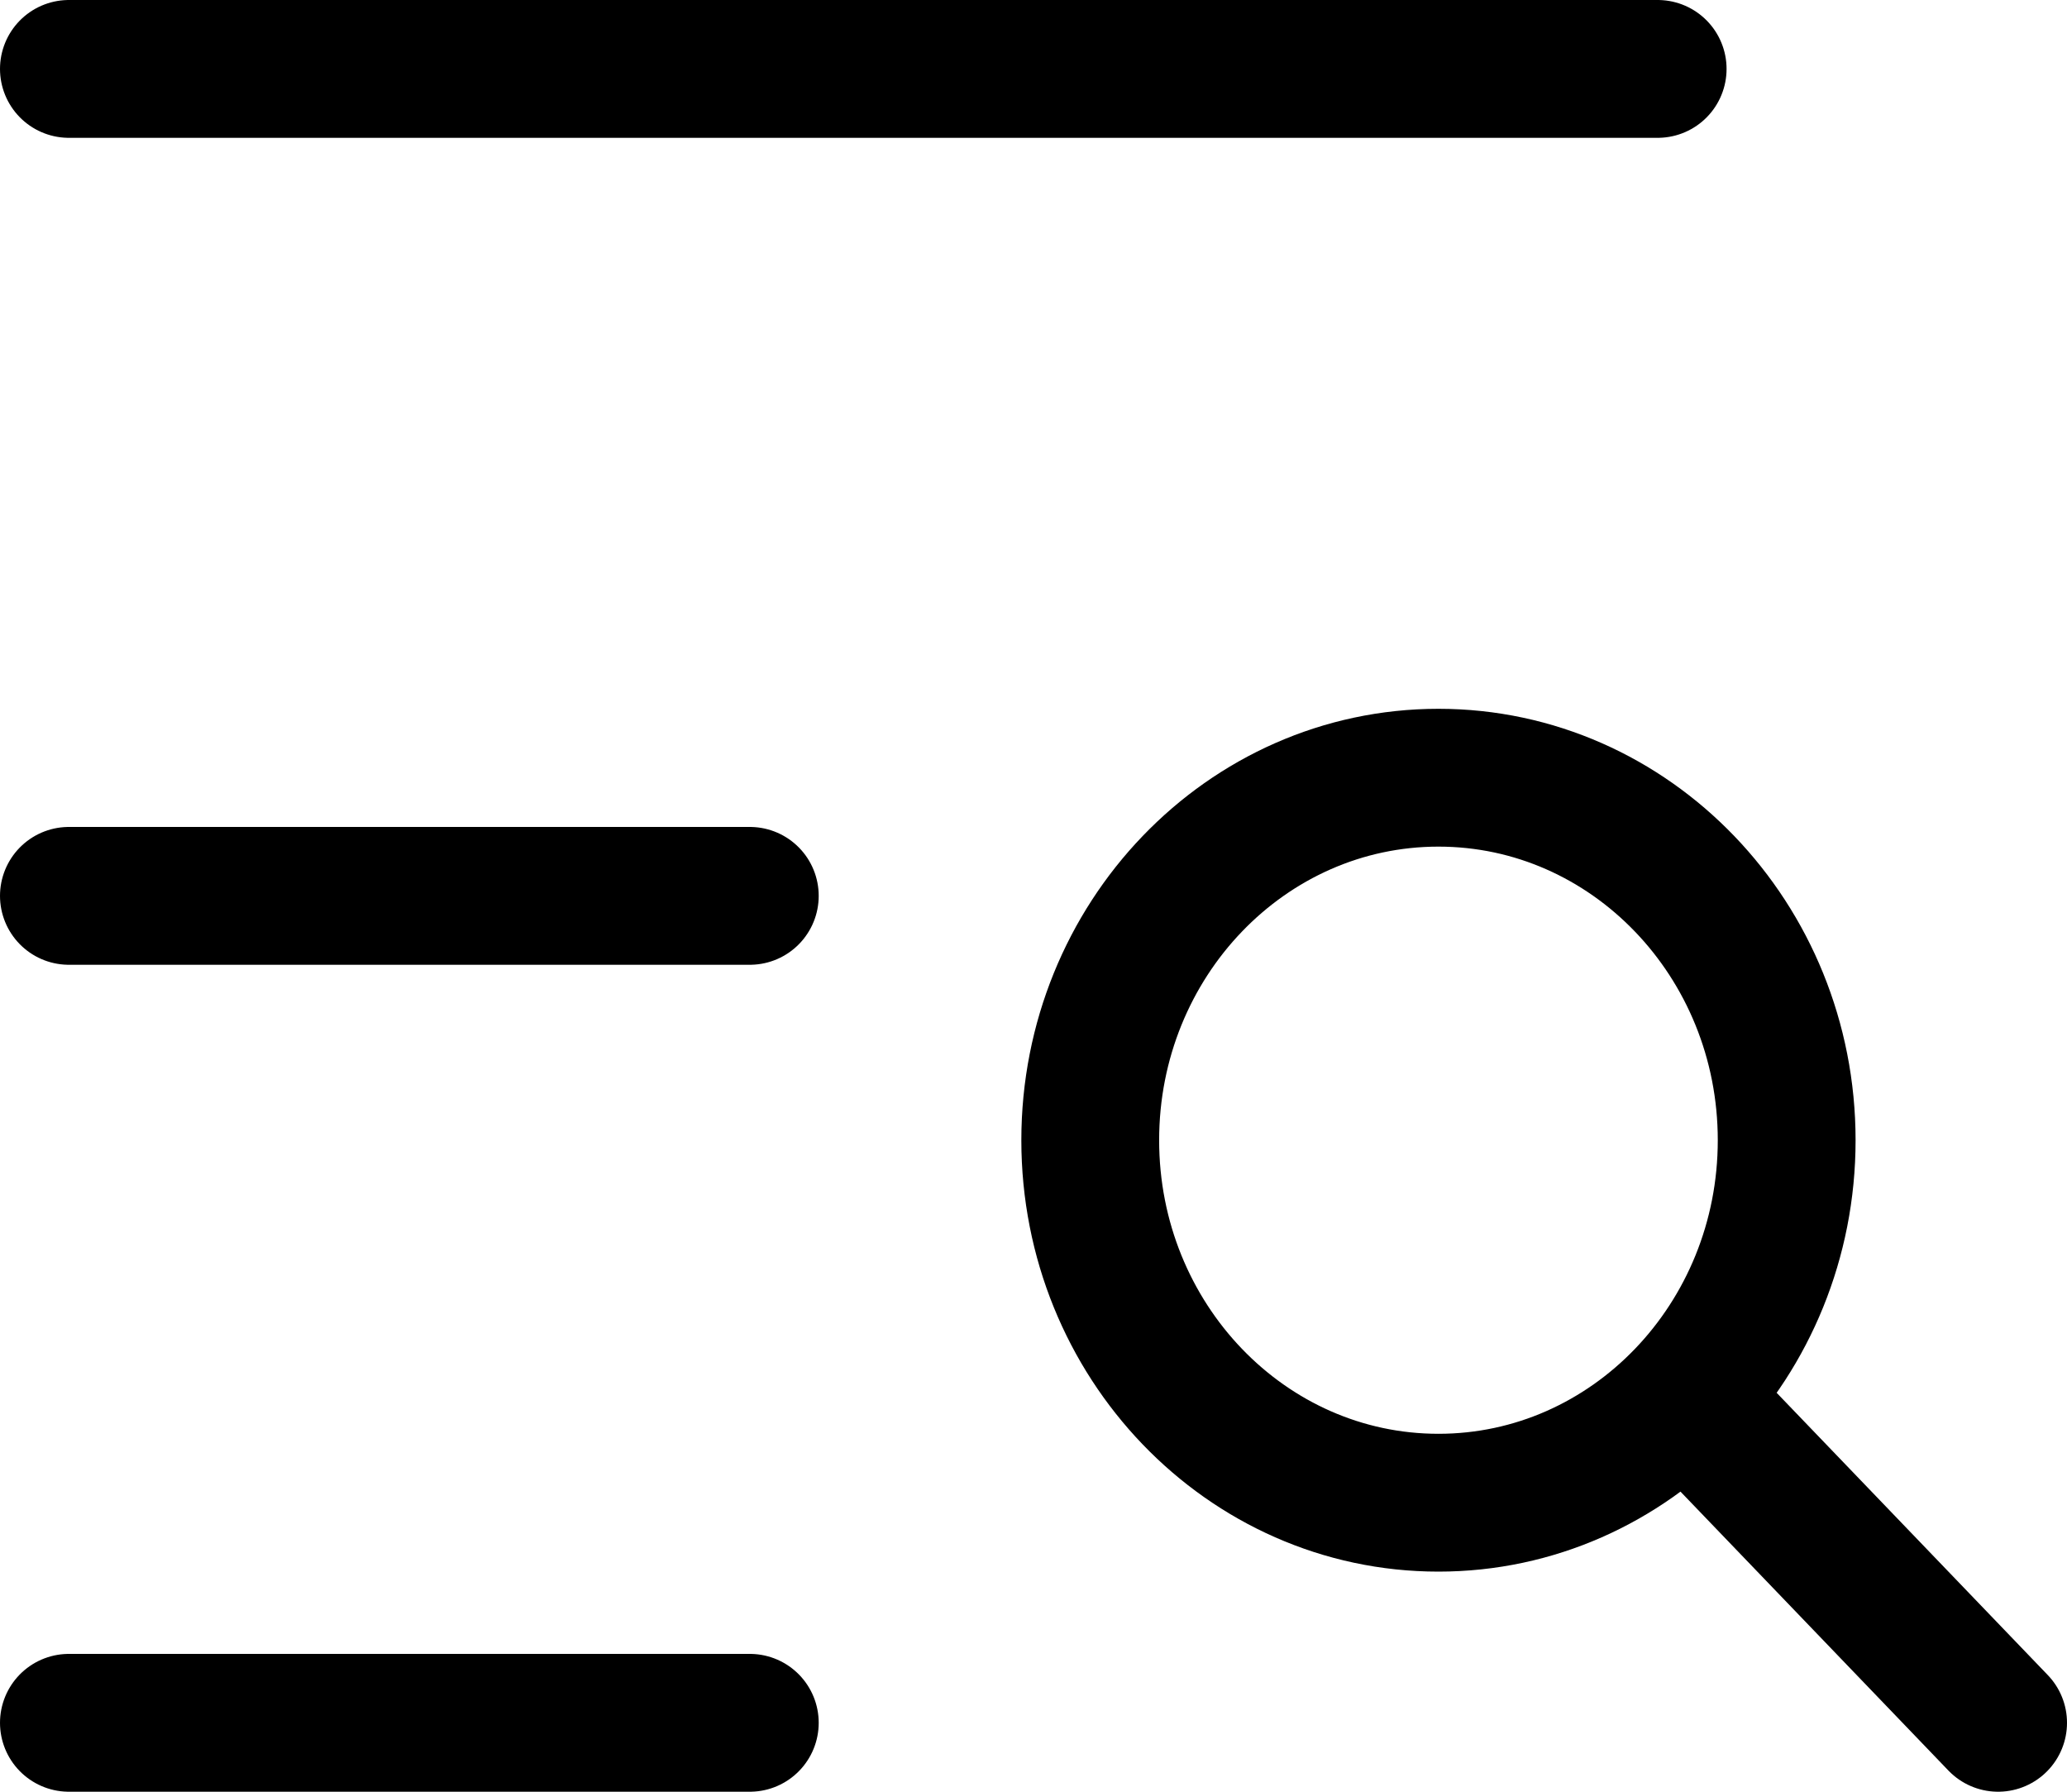 <svg width="60" height="52" viewBox="0 0 60 52" fill="none" xmlns="http://www.w3.org/2000/svg">
<path d="M2 26H21.765M2 2H48.118M2 50H21.765M58 50L48.903 40.531M48.903 40.531C50.732 38.627 51.863 35.997 51.863 33.092C51.863 27.282 47.337 22.571 41.755 22.571C36.173 22.571 31.647 27.282 31.647 33.092C31.647 38.902 36.173 43.612 41.755 43.612C44.546 43.612 47.073 42.435 48.903 40.531Z" stroke="black" stroke-width="4" stroke-linecap="round" stroke-linejoin="round"/>
</svg>
